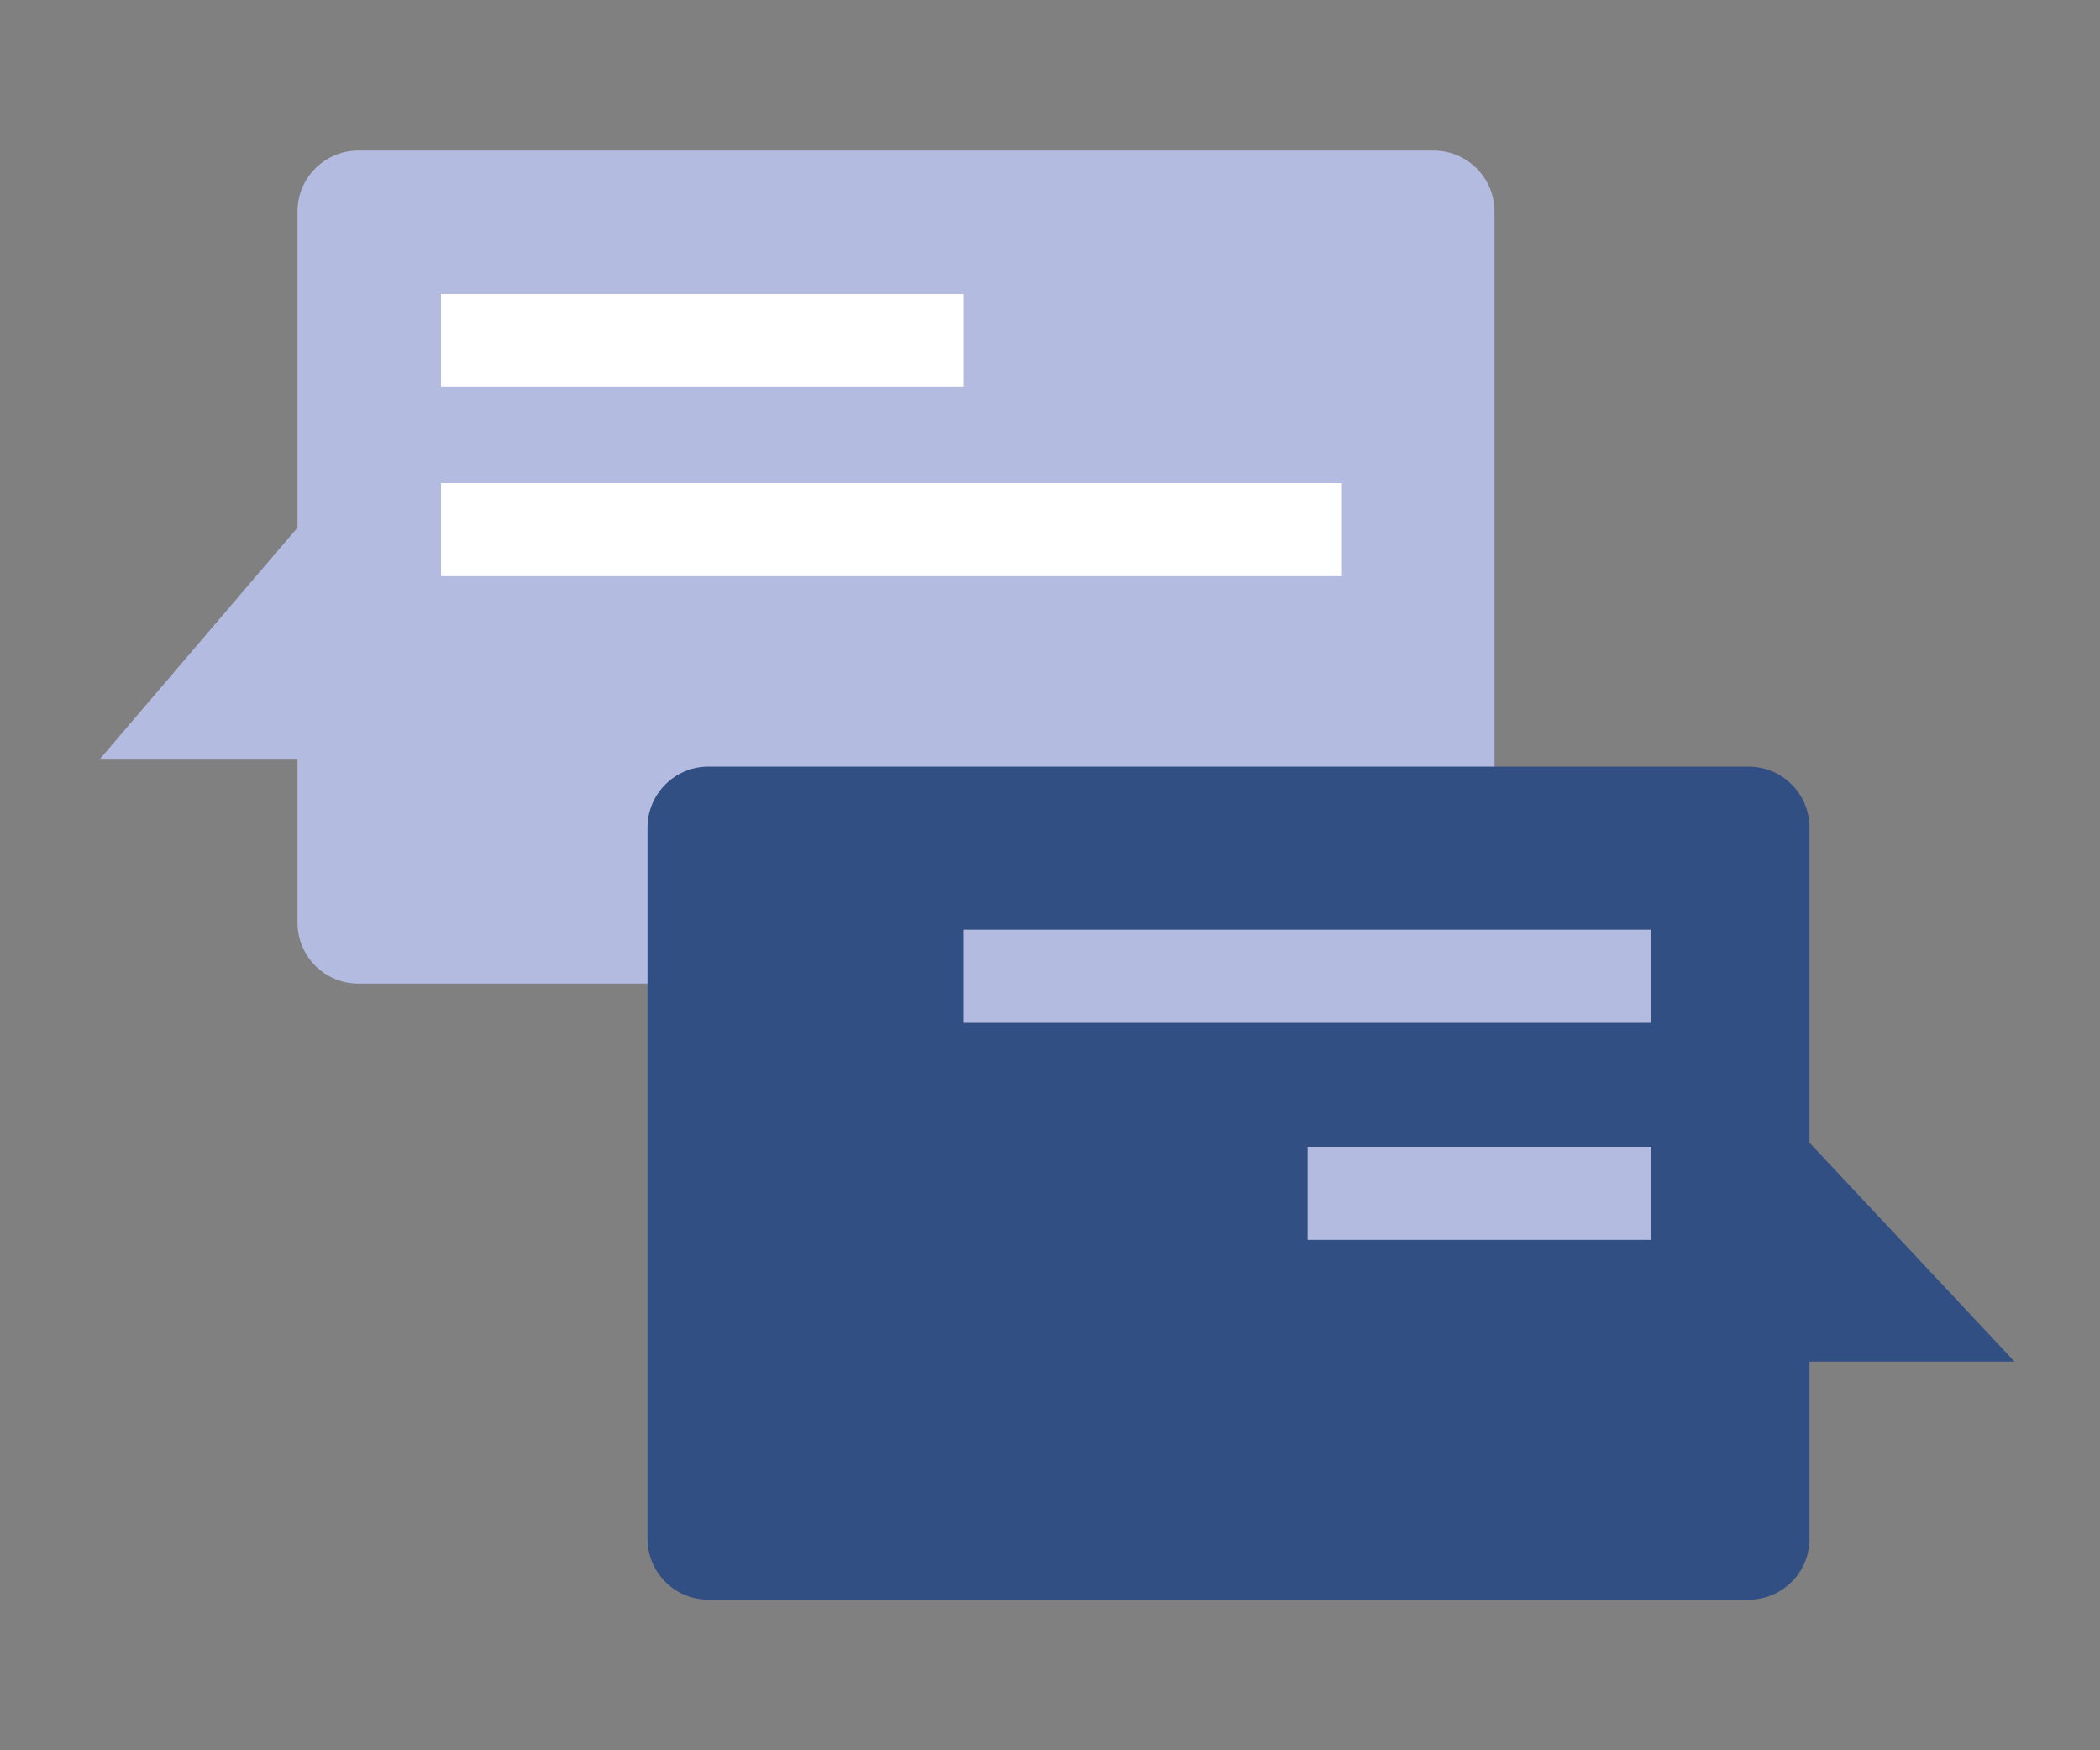 <?xml version="1.0" encoding="utf-8"?>
<!-- Generator: Adobe Illustrator 19.2.1, SVG Export Plug-In . SVG Version: 6.00 Build 0)  -->
<svg version="1.1" id="Layer_1" xmlns="http://www.w3.org/2000/svg" xmlns:xlink="http://www.w3.org/1999/xlink" x="0px" y="0px"
	 viewBox="0 0 300 250" style="enable-background:new 0 0 300 250;" xml:space="preserve">
<rect x="0" y="0" width="300" height="250" fill="#808080" stroke="none"/>
<style type="text/css">
	.st0{fill:#B3BCE0;}
	.st1{fill:#324F83;}
	.st2{fill:#FFFFFF;}
</style>
<polygon class="st0" points="50.5,66 14.2,108.5 50.5,108.5 "/>
<path class="st0" d="M213.5,131.8c0,4.8-3.9,8.7-8.7,8.7H51.2c-4.8,0-8.7-3.9-8.7-8.7V30.2c0-4.8,3.9-8.7,8.7-8.7h153.6
	c4.8,0,8.7,3.9,8.7,8.7V131.8z"/>
<path class="st1" d="M258.5,219.8c0,4.8-3.9,8.7-8.7,8.7H101.2c-4.8,0-8.7-3.9-8.7-8.7V118.2c0-4.8,3.9-8.7,8.7-8.7h148.6
	c4.8,0,8.7,3.9,8.7,8.7V219.8z"/>
<polygon class="st1" points="249.5,153.6 287.8,194.5 249.5,194.5 "/>
<rect x="63" y="42" class="st2" width="74.7" height="13.3"/>
<rect x="63" y="69" class="st2" width="128.7" height="13.3"/>
<rect x="137.7" y="132.8" class="st0" width="98.2" height="13.3"/>
<rect x="186.8" y="163.8" class="st0" width="49.1" height="13.3"/>
</svg>
